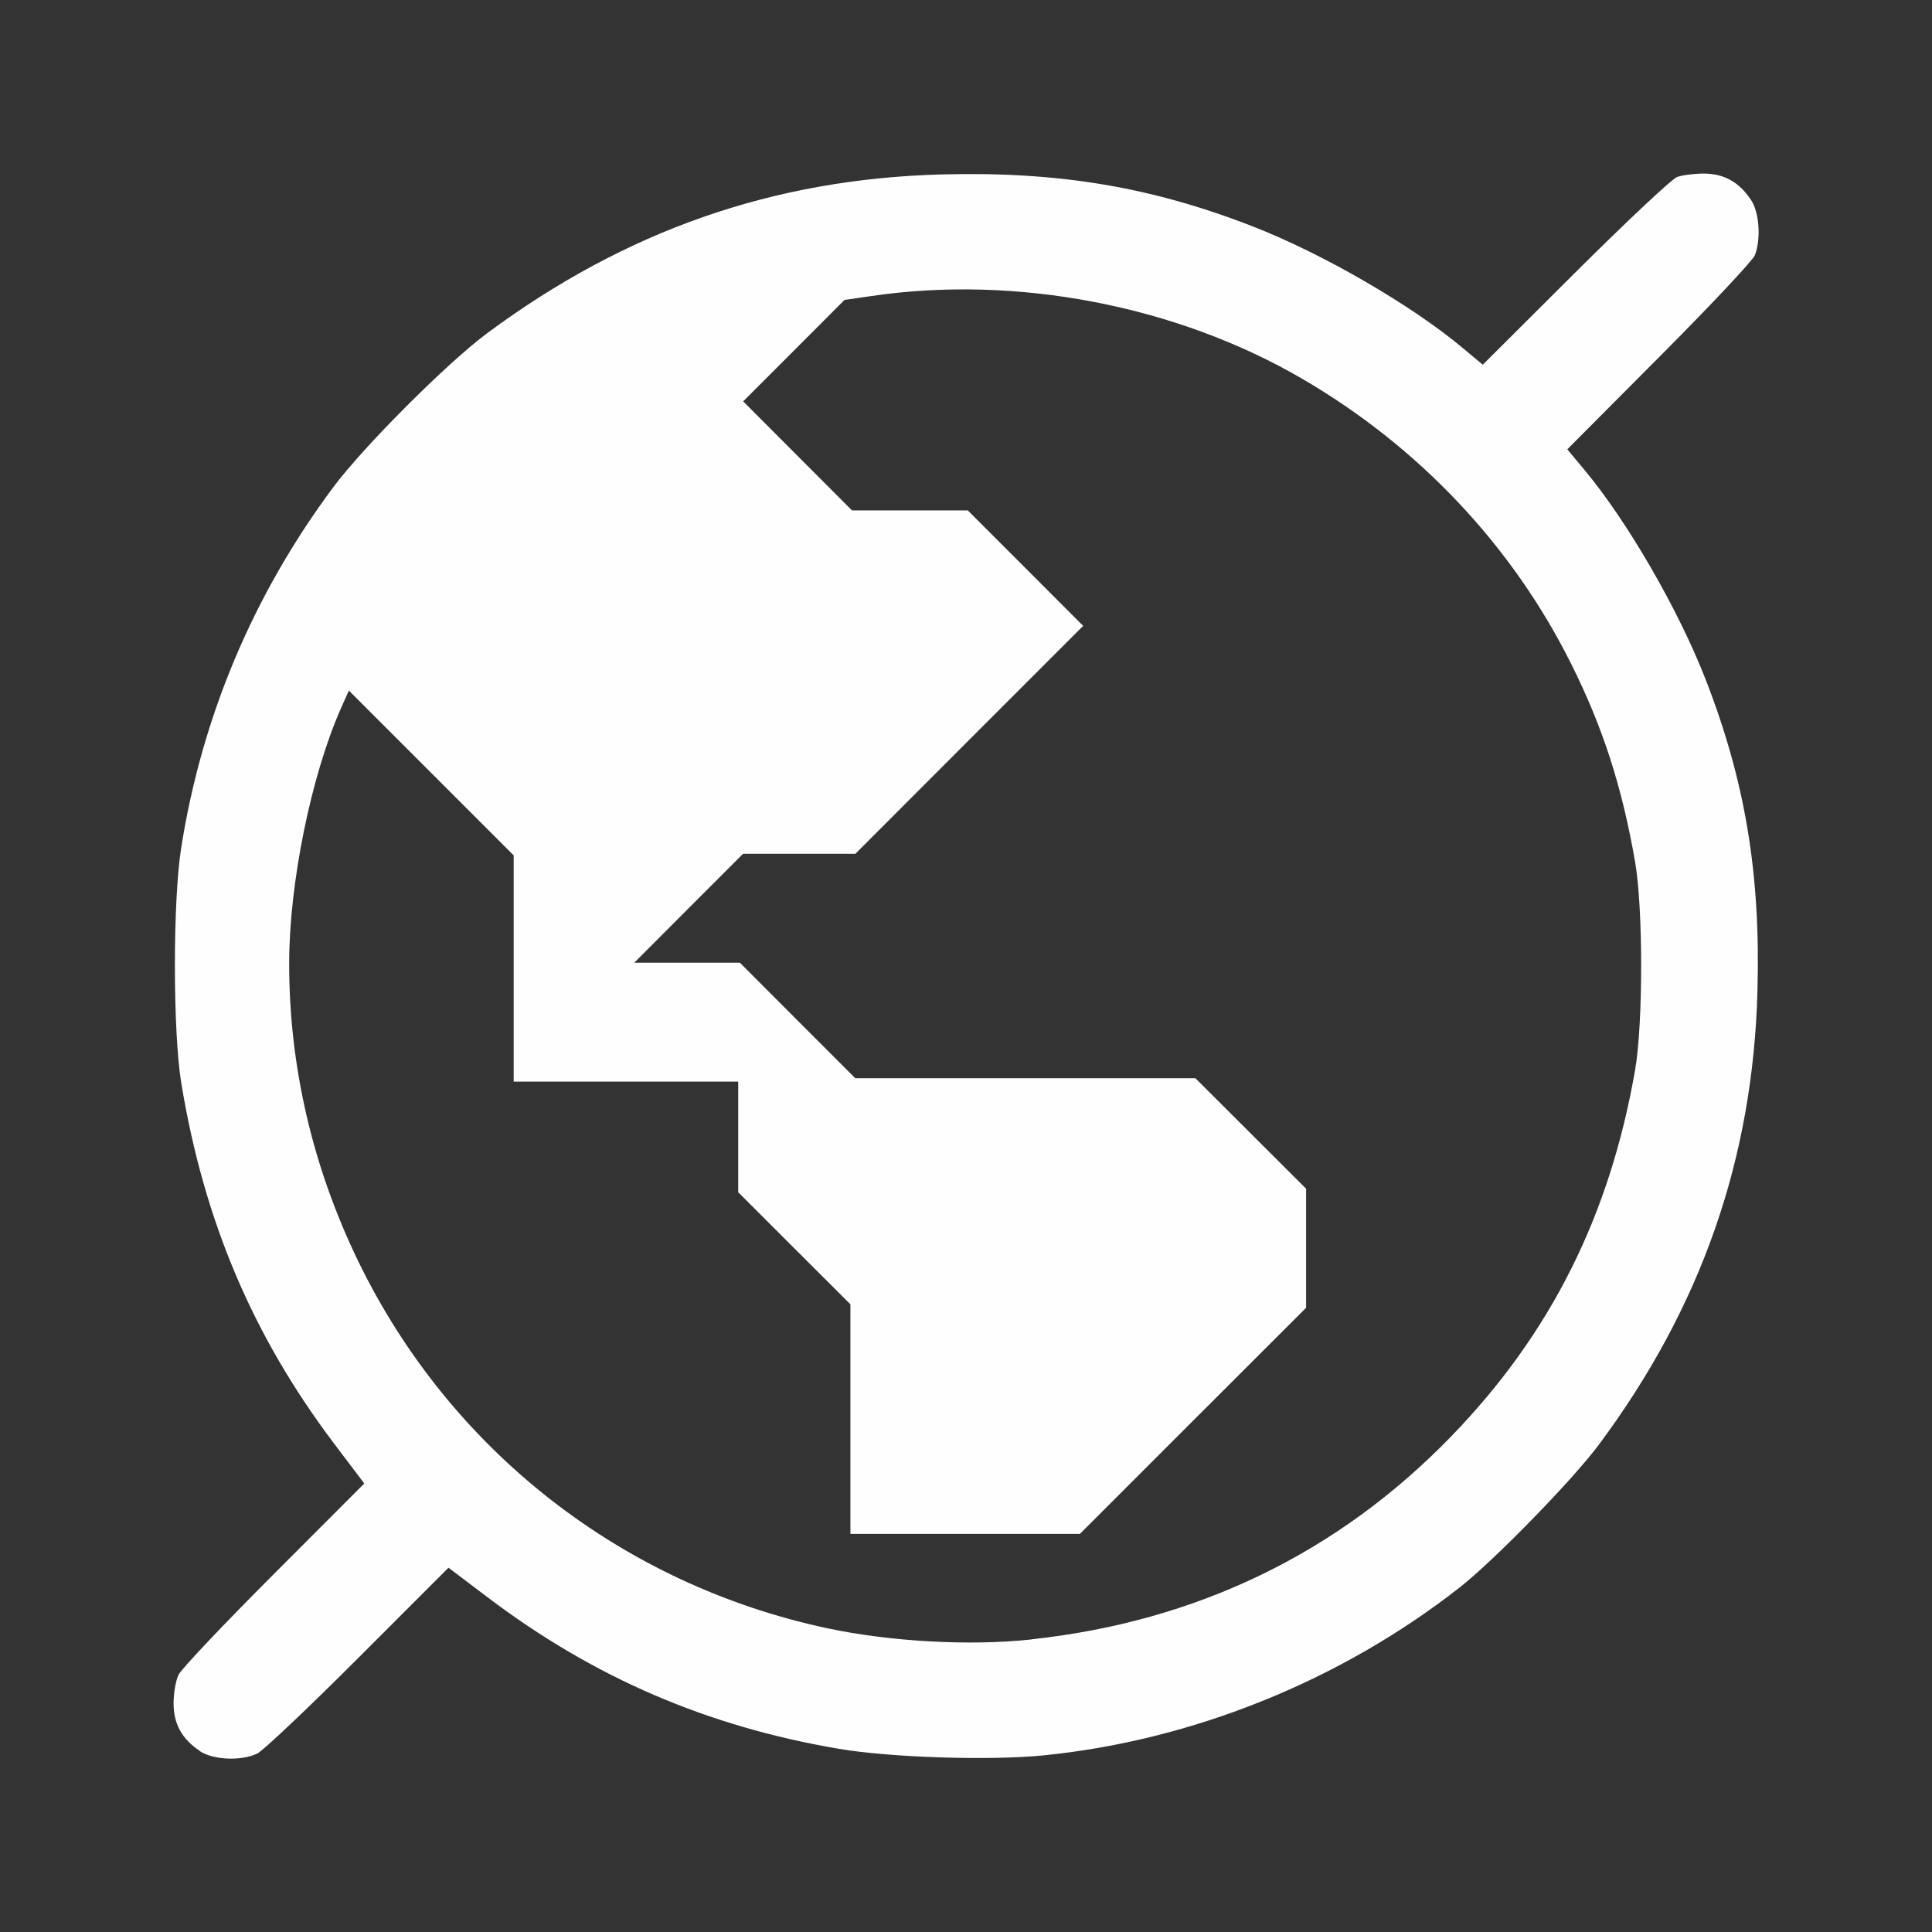 <?xml version="1.0" encoding="UTF-8" standalone="no"?>
<!-- Created with Inkscape (http://www.inkscape.org/) -->

<svg
   version="1.1"
   id="svg2"
   width="1600"
   height="1600"
   viewBox="0 0 1600 1600"
   sodipodi:docname="world_data.svg"
   inkscape:version="1.2.2 (732a01da63, 2022-12-09)"
   xmlns:inkscape="http://www.inkscape.org/namespaces/inkscape"
   xmlns:sodipodi="http://sodipodi.sourceforge.net/DTD/sodipodi-0.dtd"
   xmlns="http://www.w3.org/2000/svg"
   xmlns:svg="http://www.w3.org/2000/svg"
   xmlns:rdf="http://www.w3.org/1999/02/22-rdf-syntax-ns#"
   xmlns:cc="http://creativecommons.org/ns#"
   xmlns:dc="http://purl.org/dc/elements/1.1/">
  <rect x="0" y="0" width="1600" height="1600" fill="#333333" stroke="none"/>
  <defs
     id="defs6" />
  <sodipodi:namedview
     pagecolor="#808080"
     bordercolor="#666666"
     borderopacity="1"
     objecttolerance="10"
     gridtolerance="10"
     guidetolerance="10"
     inkscape:pageopacity="0"
     inkscape:pageshadow="2"
     inkscape:window-width="1993"
     inkscape:window-height="1009"
     id="namedview4"
     showgrid="false"
     inkscape:zoom="0.5"
     inkscape:cx="263"
     inkscape:cy="620"
     inkscape:window-x="-8"
     inkscape:window-y="-8"
     inkscape:window-maximized="1"
     inkscape:current-layer="WORLD_DATA"
     inkscape:showpageshadow="0"
     inkscape:pagecheckerboard="true"
     inkscape:deskcolor="#d1d1d1" />
  <g
     id="WORLD_DATA"
     transform="matrix(87.5,0,0,87.5,100,100)"
     style="stroke-width:0.011">
    <path
       style="fill:none;stroke-width:0"
       d="M 0,8 V 0 h 8 8 v 8 8 H 8 0 Z m 1.292,7.453 c 0.054,-0.026 0.484,-0.432 0.954,-0.903 l 0.855,-0.856 0.379,0.286 c 1,0.755 2.072,1.217 3.316,1.428 0.488,0.083 1.43,0.113 1.938,0.062 1.411,-0.141 2.811,-0.707 3.937,-1.59 0.329,-0.258 1.066,-1.014 1.317,-1.35 0.97,-1.3 1.461,-2.706 1.503,-4.301 C 15.521,7.124 15.374,6.246 15,5.286 14.743,4.625 14.254,3.782 13.848,3.297 l -0.157,-0.188 0.871,-0.875 C 15.041,1.753 15.448,1.32 15.467,1.271 15.526,1.115 15.508,0.865 15.429,0.748 15.315,0.579 15.173,0.5 14.982,0.5 c -0.091,0 -0.205,0.015 -0.253,0.033 -0.048,0.018 -0.482,0.425 -0.963,0.905 l -0.875,0.872 -0.188,-0.157 C 12.219,1.746 11.375,1.257 10.714,1 9.754,0.626 8.876,0.479 7.77,0.508 6.176,0.551 4.781,1.038 3.469,2.01 3.09,2.291 2.298,3.084 2.011,3.469 1.254,4.486 0.768,5.638 0.572,6.882 0.492,7.385 0.493,8.626 0.573,9.109 0.788,10.413 1.249,11.5 2.019,12.52 L 2.305,12.898 1.449,13.754 C 0.979,14.224 0.573,14.653 0.547,14.708 0.474,14.861 0.486,15.126 0.571,15.252 0.686,15.423 0.827,15.5 1.023,15.5 c 0.094,0 0.215,-0.021 0.269,-0.047 z M 7.25,14.358 C 5.605,14.153 4.128,13.35 3.076,12.091 2.612,11.536 2.156,10.716 1.927,10.03 1.65,9.199 1.536,8.197 1.625,7.391 1.695,6.762 1.88,6.022 2.082,5.566 L 2.159,5.393 2.939,6.173 3.719,6.953 V 8.023 9.094 h 1.062 1.062 V 9.618 10.141 L 6.375,10.672 6.906,11.202 V 12.289 13.375 h 1.086 1.086 l 1.07,-1.07 1.07,-1.07 V 10.672 10.109 L 10.695,9.586 10.171,9.062 H 8.562 6.952 L 6.406,8.516 5.86,7.969 H 5.36 4.86 L 5.375,7.453 5.89,6.938 h 0.532 0.532 L 8.031,5.859 9.109,4.781 8.563,4.234 8.016,3.688 H 7.469 6.921 L 6.406,3.172 5.891,2.656 6.371,2.176 6.85,1.696 7.105,1.659 c 1.368,-0.202 2.886,0.089 4.075,0.782 0.659,0.384 1.345,0.966 1.796,1.525 0.565,0.701 1.015,1.592 1.226,2.431 C 14.355,7.004 14.388,7.285 14.388,8 c 0,0.718 -0.032,0.993 -0.188,1.608 C 13.6,11.973 11.589,13.852 9.184,14.293 8.535,14.412 7.859,14.435 7.25,14.358 Z"
       id="path821"
       inkscape:connector-curvature="0" />
    <path
       style="fill:#fefefe;stroke-width:0"
       d="M 0.748,15.429 C 0.577,15.314 0.5,15.173 0.5,14.977 c 0,-0.094 0.021,-0.215 0.047,-0.269 0.026,-0.054 0.432,-0.483 0.903,-0.954 L 2.305,12.898 2.019,12.52 C 1.249,11.5 0.788,10.413 0.573,9.109 0.493,8.626 0.492,7.385 0.572,6.882 0.768,5.638 1.254,4.486 2.011,3.469 2.298,3.084 3.09,2.291 3.469,2.01 4.781,1.038 6.176,0.551 7.77,0.508 8.876,0.479 9.754,0.626 10.714,1 11.375,1.257 12.219,1.746 12.703,2.152 l 0.188,0.157 0.875,-0.872 C 14.247,0.958 14.68,0.551 14.729,0.533 14.777,0.515 14.891,0.5 14.982,0.5 c 0.191,0 0.334,0.079 0.447,0.248 0.079,0.117 0.097,0.368 0.038,0.524 -0.018,0.048 -0.425,0.482 -0.905,0.963 l -0.871,0.875 0.157,0.188 c 0.407,0.485 0.895,1.328 1.152,1.989 0.374,0.96 0.521,1.838 0.491,2.945 -0.042,1.595 -0.534,3 -1.503,4.301 -0.251,0.336 -0.988,1.092 -1.317,1.35 C 11.546,14.764 10.145,15.33 8.735,15.471 8.227,15.522 7.285,15.492 6.797,15.409 5.552,15.198 4.48,14.736 3.48,13.981 L 3.102,13.695 2.246,14.551 c -0.47,0.471 -0.9,0.877 -0.954,0.903 -0.153,0.073 -0.418,0.061 -0.545,-0.024 z M 8.618,14.373 C 10.185,14.204 11.524,13.556 12.596,12.448 13.533,11.48 14.093,10.364 14.333,8.983 14.409,8.547 14.409,7.453 14.333,7.016 14.21,6.306 14.028,5.741 13.728,5.141 13.17,4.022 12.285,3.084 11.18,2.441 9.991,1.748 8.472,1.457 7.105,1.659 L 6.85,1.696 6.371,2.176 5.891,2.656 6.406,3.172 6.921,3.688 h 0.548 0.548 L 8.563,4.234 9.109,4.781 8.031,5.859 6.953,6.938 H 6.422 5.89 L 5.375,7.453 4.86,7.969 H 5.36 5.86 L 6.406,8.516 6.952,9.062 H 8.562 10.171 l 0.524,0.523 0.524,0.523 V 10.672 11.235 L 10.148,12.305 9.078,13.375 H 7.992 6.906 V 12.289 11.202 L 6.375,10.672 5.844,10.141 V 9.618 9.094 H 4.781 3.719 V 8.023 6.953 L 2.939,6.173 2.159,5.393 2.082,5.566 C 1.801,6.203 1.595,7.217 1.594,7.971 c -8.369e-4,0.977 0.221,1.931 0.655,2.826 0.868,1.785 2.492,3.056 4.438,3.471 0.597,0.127 1.351,0.169 1.931,0.106 z"
       id="path819"
       inkscape:connector-curvature="0" />
  </g>
</svg>
